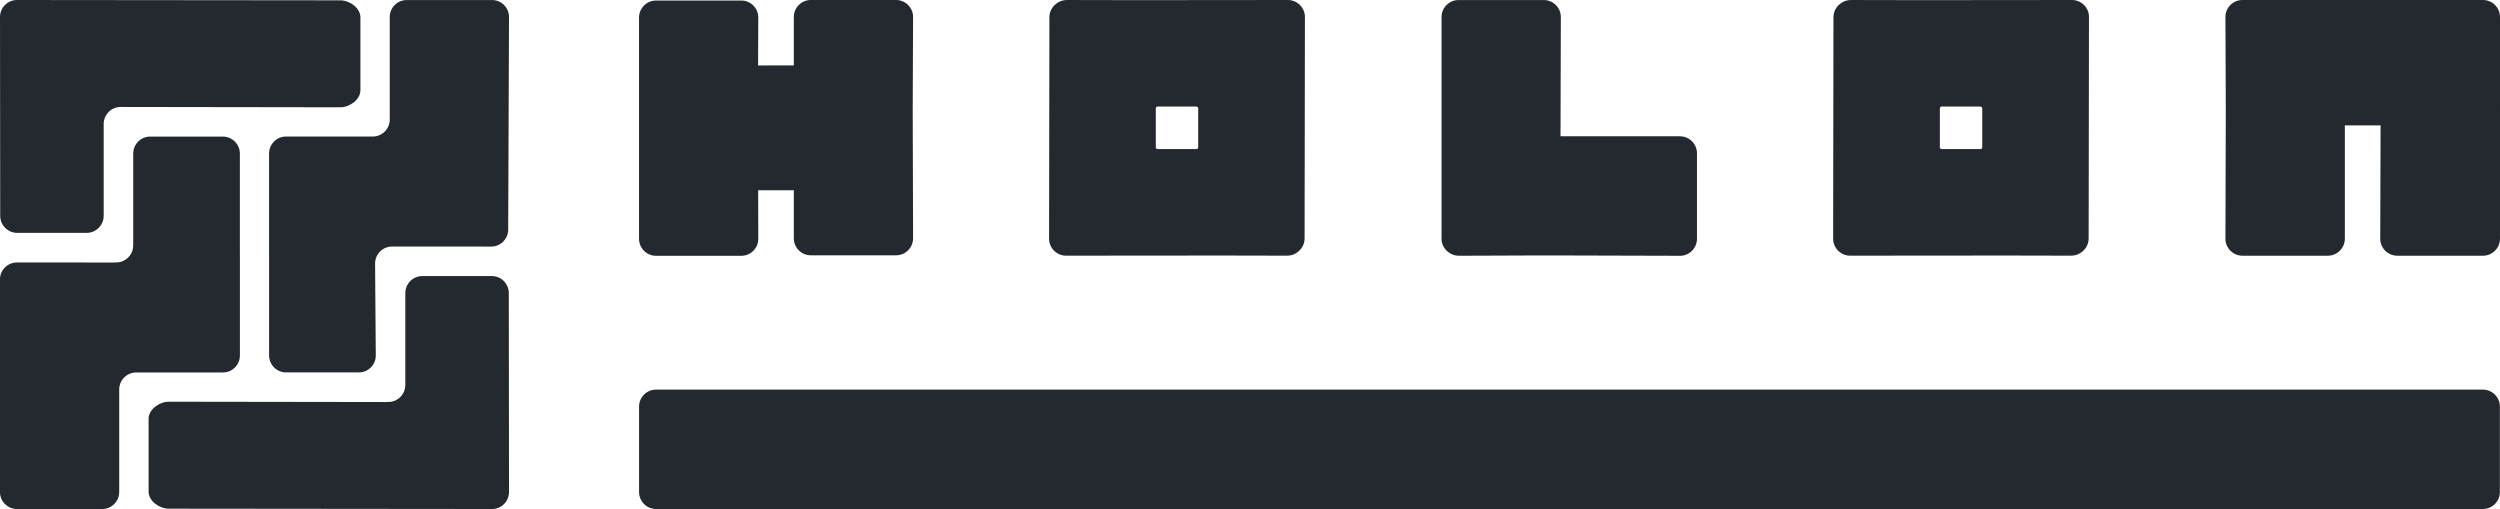 <?xml version="1.0" encoding="UTF-8"?>
<!DOCTYPE svg PUBLIC "-//W3C//DTD SVG 1.1//EN" "http://www.w3.org/Graphics/SVG/1.1/DTD/svg11.dtd">
<svg xmlns="http://www.w3.org/2000/svg" xml:space="preserve" width="38.261mm" height="7.79mm" version="1.1" style="shape-rendering:geometricPrecision; text-rendering:geometricPrecision; image-rendering:optimizeQuality; fill-rule:evenodd; clip-rule:evenodd"
viewBox="0 0 617.97 125.82"
 xmlns:xlink="http://www.w3.org/1999/xlink">
 <defs>
  <style type="text/css">
   <![CDATA[
    .fil0 {fill:#24292F}
   ]]>
  </style>
 </defs>
 <g id="L">
  <g id="_2444166393408">
   <path class="fil0" d="M97.45 60.94l0 0 -0.55 0c-2.3,0 -4.18,1.89 -4.18,4.2l0 0.43 -0 0 0.17 22.29c0.02,2.31 -1.88,4.2 -4.18,4.2l-18.01 0c-2.29,0 -4.18,-1.89 -4.18,-4.2l-0 -24.76 -0.01 0 -0 -25.15c0,-2.31 1.88,-4.2 4.18,-4.2l20.92 0 0 -0 0.55 0c2.3,0 4.18,-1.89 4.18,-4.2l0 -0.43 0 -24.91c0,-2.31 1.88,-4.2 4.18,-4.2l21.12 0c2.3,0 4.19,1.89 4.18,4.2l-0.2 52.54c-0.01,2.31 -1.88,4.2 -4.18,4.2 -7.99,0 -15.99,-0.01 -23.99,-0.01z"/>
   <path class="fil0" d="M28.19 64.87l0 -0 0.55 0c2.3,0 4.18,-1.89 4.18,-4.2l0 -0.43 0.01 0 0 -22.28c0,-2.31 1.88,-4.2 4.18,-4.2l18 0c2.29,0 4.18,1.89 4.18,4.2l0 24.76 0.01 0 0 25.15c0,2.31 -1.88,4.2 -4.18,4.2l-20.92 -0 0 0 -0.55 0c-2.25,0 -4.11,1.82 -4.18,4.07l0 25.48c0,2.31 -1.88,4.2 -4.18,4.2l-21.12 0c-2.3,0 -4.18,-1.89 -4.18,-4.2l0 -52.54c0,-2.31 1.88,-4.2 4.18,-4.2 8,0 16.01,-0 24.01,0.01z"/>
   <path class="fil0" d="M95.46 99.36l0 -0 0.55 0c2.3,0 4.18,-1.89 4.18,-4.2l0 -0.43 0 0 0 -22.29c0,-2.31 1.88,-4.2 4.18,-4.2l17.22 0c2.3,0 4.18,1.89 4.18,4.2 0,17.83 0.05,31.35 0.05,49.18 0,2.31 -1.88,4.21 -4.18,4.2l-79.94 -0.08c-2.3,-0 -4.97,-1.9 -4.97,-4.2l0 -18.04c0,-2.3 2.68,-4.21 4.97,-4.2l53.76 0.08z"/>
   <path class="fil0" d="M-0 4.2c0,-2.31 1.88,-4.2 4.18,-4.2l79.94 0.08c2.3,0 4.97,1.9 4.97,4.2l0 18.04c0,2.3 -2.68,4.21 -4.97,4.2l-53.76 -0.08 0 0 -0.55 0c-2.28,0 -4.15,1.86 -4.18,4.15l0 22.77c0,2.3 -1.89,4.2 -4.18,4.2l-17.22 0c-2.29,0 -4.18,-1.89 -4.18,-4.2 0,-17.82 -0.05,-31.35 -0.05,-49.18z"/>
   <path class="fil0" d="M196.22 16.15l0 -11.94c0,-2.31 1.88,-4.21 4.18,-4.21l21.12 0c2.3,0 4.19,1.9 4.18,4.21l-0.09 22.7 0.09 31.99c0.01,2.31 -1.88,4.21 -4.18,4.21l-21.12 0c-2.3,0 -4.18,-1.89 -4.18,-4.21l0 -11.86 -8.81 0 0.03 11.98c0.01,2.31 -1.88,4.21 -4.18,4.21l-21.12 0c-2.3,0 -4.18,-1.89 -4.18,-4.21 0,-18.23 0,-36.46 0,-54.68 0,-2.31 1.88,-4.21 4.18,-4.21l21.12 0c2.3,0 4.19,1.9 4.18,4.21l-0.05 11.84 8.83 -0.02z"/>
   <path class="fil0" d="M259.4 4.28c0,-1.34 0.63,-2.54 1.61,-3.31l0.02 -0.01 0.06 -0.05c0.72,-0.57 1.62,-0.91 2.61,-0.91 18.21,0.07 36.38,0 54.59,0l0.06 0 0.05 0c2.29,0.02 4.16,1.9 4.16,4.18 0,18.25 -0.08,36.49 -0.08,54.74 0,1.34 -0.63,2.54 -1.61,3.31l-0.02 0.01 -0.06 0.05c-0.72,0.57 -1.62,0.91 -2.61,0.91 -18.21,-0.07 -36.38,0 -54.59,0l-0.06 0 -0.05 -0c-2.29,-0.02 -4.16,-1.9 -4.16,-4.19 0,-18.25 0.08,-36.49 0.08,-54.74zm26.72 32.57l9.63 0c0.23,0 0.43,-0.19 0.43,-0.43l0 -9.65c0,-0.23 -0.2,-0.43 -0.43,-0.43l-9.63 0c-0.23,0 -0.42,0.2 -0.42,0.43l0 9.65c0,0.23 0.19,0.43 0.42,0.43z"/>
   <path class="fil0" d="M356.31 58.94c0,1.34 0.63,2.54 1.61,3.31l0.02 0.01 0.06 0.05c0.72,0.57 1.63,0.91 2.61,0.91l18.07 -0.07 2.96 0 0.31 -0.01 1.35 -0 31.97 0.09c2.31,0.01 4.2,-1.89 4.2,-4.19l0 -21.16c0,-2.3 -1.89,-4.19 -4.2,-4.19l-29.53 0 0.08 -29.47c0.01,-2.31 -1.88,-4.21 -4.18,-4.21l-21.13 0c-2.3,0 -4.18,1.89 -4.18,4.21 0,18.24 0,36.48 0,54.72z"/>
   <path class="fil0" d="M453.21 4.28c0,-1.34 0.63,-2.54 1.61,-3.31l0.02 -0.01 0.06 -0.05c0.72,-0.57 1.62,-0.91 2.61,-0.91 18.21,0.07 36.38,0 54.59,0l0.06 0 0.05 0c2.29,0.02 4.16,1.9 4.16,4.18 0,18.25 -0.08,36.49 -0.08,54.74 0,1.34 -0.63,2.54 -1.61,3.31l-0.02 0.01 -0.06 0.05c-0.72,0.57 -1.62,0.91 -2.61,0.91 -18.21,-0.07 -36.38,0 -54.59,0l-0.06 0 -0.05 -0c-2.29,-0.02 -4.16,-1.9 -4.16,-4.19 0,-18.25 0.08,-36.49 0.08,-54.74zm26.72 32.57l9.63 0c0.23,0 0.43,-0.19 0.43,-0.43l0 -9.65c0,-0.23 -0.2,-0.43 -0.43,-0.43l-9.63 0c-0.23,0 -0.42,0.2 -0.42,0.43l0 9.65c0,0.23 0.19,0.43 0.42,0.43z"/>
   <path class="fil0" d="M162.17 125.82c-2.31,0 -4.2,-1.88 -4.2,-4.19l0 -21.14c0,-2.3 1.89,-4.19 4.2,-4.18l451.57 0c2.31,-0.01 4.2,1.88 4.2,4.18l0 21.14c0,2.3 -1.89,4.19 -4.2,4.19 -18.21,0 -433.36,0 -451.57,0z"/>
   <path class="fil0" d="M617.97 27.38l0 -0.85 0 -22.32c0,-2.32 -1.88,-4.21 -4.19,-4.21l-6.29 0 0 -0 -38.17 0 0 0 -15.03 0c-2.3,0 -4.2,1.9 -4.19,4.21l0.09 22.74 -0.09 32.04c-0.01,2.32 1.88,4.22 4.19,4.22l21.14 0c2.3,0 4.19,-1.9 4.19,-4.22l0 -28 8.83 0 -0.08 28c-0.01,2.32 1.88,4.22 4.19,4.22l21.22 0c2.3,0 4.19,-1.9 4.19,-4.22l0 -31.62z"/>
  </g>
 </g>
</svg>
